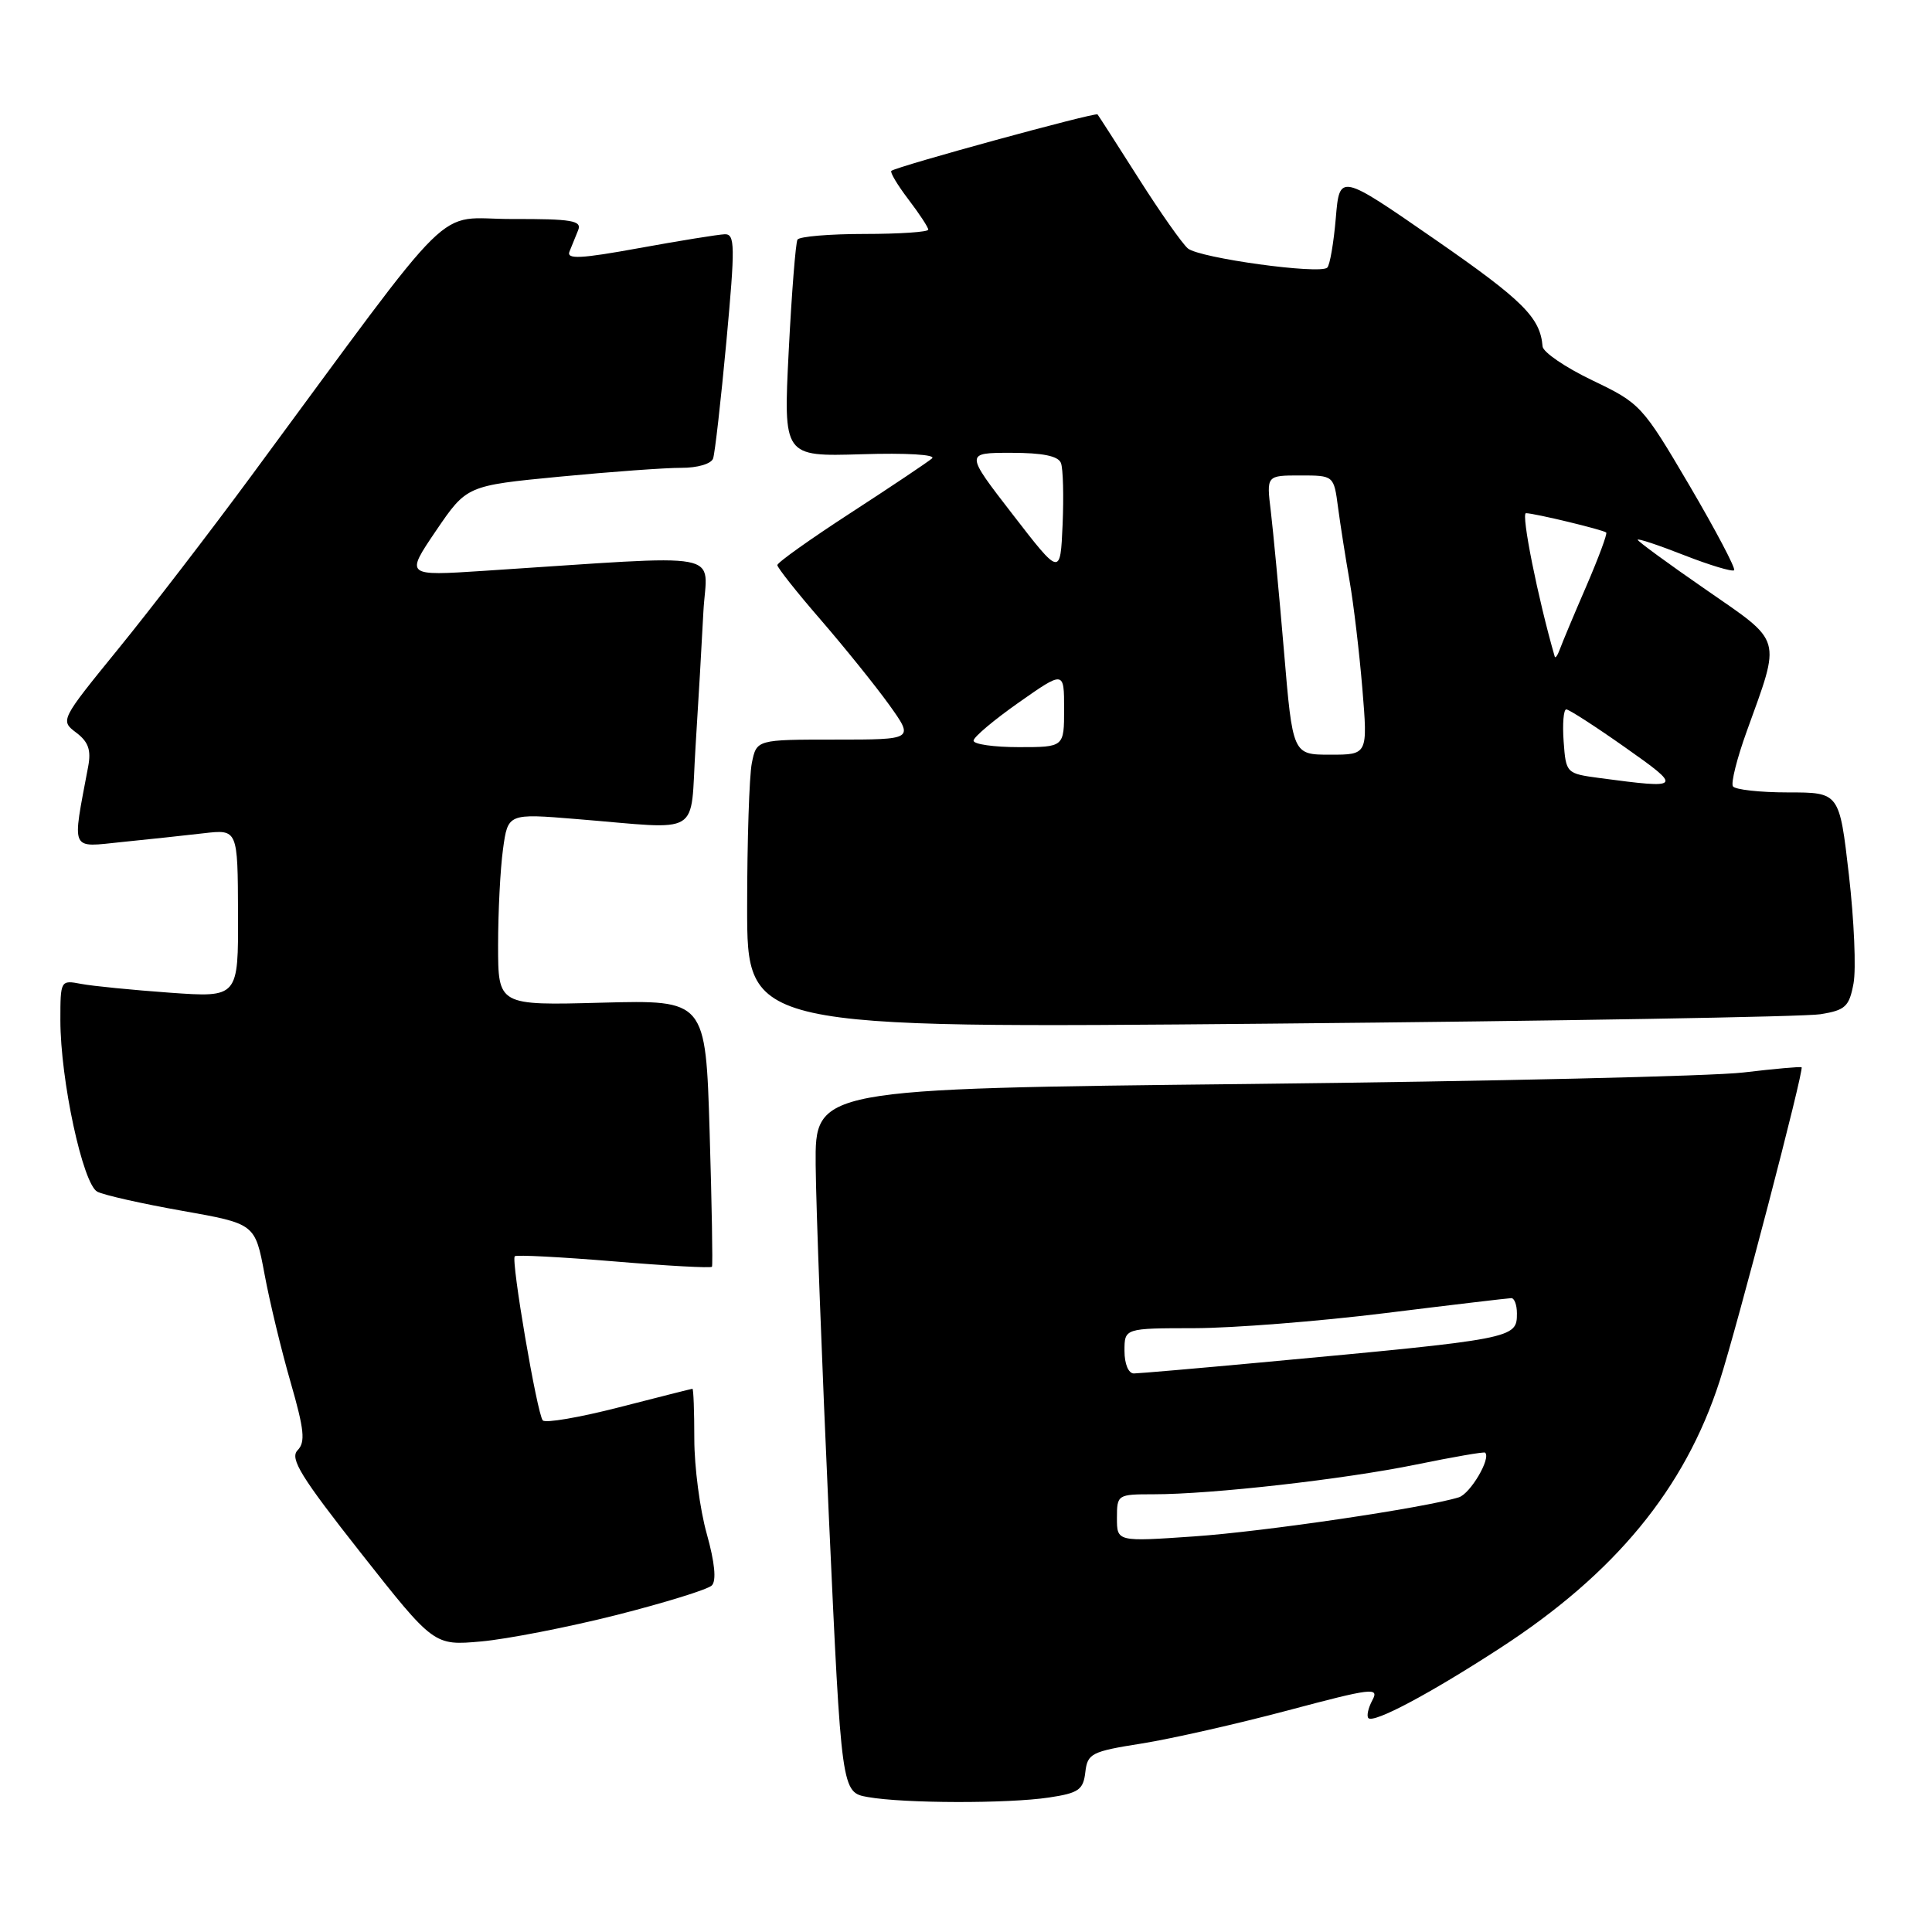 <?xml version="1.0" encoding="UTF-8" standalone="no"?>
<!DOCTYPE svg PUBLIC "-//W3C//DTD SVG 1.1//EN" "http://www.w3.org/Graphics/SVG/1.1/DTD/svg11.dtd" >
<svg xmlns="http://www.w3.org/2000/svg" xmlns:xlink="http://www.w3.org/1999/xlink" version="1.1" viewBox="0 0 256 256">
 <g >
 <path fill="currentColor"
d=" M 139.00 238.18 C 142.93 237.59 143.54 237.16 143.81 234.83 C 144.10 232.34 144.60 232.08 151.31 231.02 C 155.26 230.39 163.98 228.41 170.68 226.63 C 181.79 223.67 182.78 223.55 181.85 225.28 C 181.29 226.32 181.06 227.39 181.32 227.66 C 182.04 228.37 189.41 224.46 198.74 218.40 C 214.01 208.50 223.25 197.26 227.86 183.00 C 230.16 175.88 239.08 141.73 238.72 141.42 C 238.60 141.31 235.12 141.62 231.00 142.11 C 226.88 142.60 197.51 143.28 165.75 143.63 C 108.00 144.26 108.00 144.26 108.08 154.38 C 108.13 159.95 108.92 180.93 109.83 201.00 C 111.50 237.50 111.50 237.50 115.00 238.12 C 119.79 238.97 133.53 239.00 139.00 238.18 Z  M 81.68 214.00 C 88.10 212.37 93.79 210.61 94.32 210.08 C 94.95 209.45 94.71 207.03 93.65 203.24 C 92.74 200.01 92.00 194.36 92.00 190.68 C 92.00 187.01 91.89 184.01 91.75 184.02 C 91.61 184.03 87.23 185.14 82.01 186.48 C 76.79 187.82 72.25 188.60 71.92 188.21 C 71.16 187.31 67.69 166.98 68.21 166.46 C 68.42 166.25 74.34 166.56 81.36 167.14 C 88.38 167.73 94.22 168.05 94.34 167.85 C 94.46 167.66 94.32 159.62 94.03 150.00 C 93.50 132.50 93.50 132.50 79.75 132.86 C 66.00 133.23 66.00 133.23 66.00 125.25 C 66.00 120.87 66.29 115.14 66.65 112.53 C 67.30 107.78 67.30 107.78 76.40 108.53 C 93.31 109.90 91.40 111.05 92.16 99.00 C 92.53 93.22 92.99 85.18 93.20 81.11 C 93.63 72.84 97.11 73.50 64.10 75.64 C 53.71 76.32 53.71 76.32 57.77 70.33 C 61.84 64.35 61.84 64.35 74.17 63.16 C 80.95 62.51 88.20 61.98 90.28 61.99 C 92.42 62.00 94.25 61.46 94.49 60.75 C 94.73 60.06 95.52 53.09 96.25 45.25 C 97.42 32.54 97.40 31.00 96.03 31.04 C 95.19 31.07 90.09 31.89 84.71 32.87 C 76.93 34.29 75.03 34.38 75.46 33.33 C 75.76 32.60 76.27 31.32 76.61 30.50 C 77.12 29.23 75.78 29.00 67.86 29.02 C 57.35 29.04 61.22 25.22 33.32 63.03 C 27.83 70.48 19.88 80.82 15.65 86.01 C 8.01 95.40 7.97 95.47 10.09 97.07 C 11.71 98.29 12.10 99.38 11.68 101.59 C 9.54 113.00 9.21 112.28 16.18 111.57 C 19.66 111.22 24.52 110.70 27.00 110.41 C 31.50 109.89 31.50 109.89 31.54 121.03 C 31.58 132.18 31.58 132.18 22.54 131.54 C 17.57 131.18 12.26 130.66 10.75 130.37 C 8.03 129.85 8.00 129.90 8.00 135.17 C 8.00 143.10 10.98 156.92 12.90 157.91 C 13.78 158.36 18.84 159.50 24.15 160.44 C 33.80 162.15 33.80 162.15 35.05 168.82 C 35.73 172.50 37.29 178.95 38.51 183.17 C 40.32 189.45 40.49 191.09 39.43 192.17 C 38.37 193.26 39.87 195.69 47.82 205.78 C 57.50 218.06 57.50 218.06 63.76 217.50 C 67.20 217.19 75.26 215.62 81.68 214.00 Z  M 241.22 134.39 C 244.52 133.86 245.03 133.38 245.60 130.32 C 245.96 128.41 245.68 121.94 244.99 115.93 C 243.73 105.00 243.73 105.00 236.93 105.00 C 233.18 105.00 229.89 104.63 229.62 104.19 C 229.34 103.74 230.16 100.48 231.44 96.94 C 236.02 84.24 236.30 85.24 226.04 78.13 C 221.07 74.70 217.00 71.72 217.00 71.52 C 217.00 71.31 219.78 72.24 223.17 73.57 C 226.57 74.90 229.54 75.79 229.78 75.56 C 230.01 75.32 227.34 70.26 223.85 64.31 C 217.62 53.72 217.35 53.44 211.00 50.40 C 207.43 48.69 204.46 46.67 204.40 45.90 C 204.09 42.08 201.83 39.82 190.15 31.73 C 177.50 22.97 177.50 22.97 177.00 28.90 C 176.72 32.17 176.22 35.12 175.87 35.46 C 174.93 36.40 158.94 34.20 157.40 32.92 C 156.67 32.31 153.74 28.15 150.89 23.66 C 148.04 19.17 145.58 15.35 145.43 15.16 C 145.17 14.84 118.88 22.03 118.11 22.64 C 117.90 22.81 118.91 24.50 120.36 26.41 C 121.81 28.31 123.00 30.12 123.00 30.43 C 123.00 30.74 119.20 31.00 114.56 31.00 C 109.92 31.00 105.92 31.34 105.67 31.75 C 105.43 32.16 104.90 38.80 104.51 46.50 C 103.80 60.50 103.80 60.50 114.15 60.19 C 120.09 60.00 124.07 60.24 123.50 60.74 C 122.95 61.22 118.11 64.46 112.75 67.94 C 107.39 71.42 103.00 74.54 103.00 74.88 C 103.01 75.22 105.59 78.49 108.76 82.14 C 111.92 85.80 116.00 90.86 117.82 93.39 C 121.12 98.00 121.12 98.00 110.69 98.00 C 100.25 98.00 100.25 98.00 99.62 101.12 C 99.28 102.84 99.00 111.46 99.00 120.26 C 99.00 136.27 99.00 136.27 168.25 135.64 C 206.34 135.29 239.18 134.73 241.22 134.39 Z  M 148.00 201.14 C 148.00 198.05 148.08 198.00 152.83 198.00 C 160.58 198.00 178.07 196.02 187.65 194.06 C 192.52 193.06 196.63 192.35 196.78 192.48 C 197.61 193.20 194.84 197.91 193.31 198.40 C 188.85 199.79 167.56 202.94 158.25 203.58 C 148.00 204.29 148.00 204.29 148.00 201.14 Z  M 149.00 179.00 C 149.00 176.00 149.00 176.00 158.25 175.99 C 163.34 175.98 174.70 175.09 183.50 174.00 C 192.30 172.91 199.84 172.02 200.25 172.01 C 200.66 172.00 201.00 172.91 201.00 174.02 C 201.00 177.38 200.80 177.41 167.00 180.54 C 158.47 181.33 150.94 181.98 150.25 181.99 C 149.53 182.00 149.00 180.74 149.00 179.00 Z  M 212.00 103.10 C 207.53 102.50 207.50 102.47 207.19 98.25 C 207.02 95.91 207.18 94.00 207.54 94.00 C 207.90 94.00 211.39 96.25 215.29 99.00 C 223.00 104.43 222.90 104.55 212.00 103.10 Z  M 170.13 86.25 C 169.49 78.69 168.70 70.36 168.39 67.75 C 167.81 63.00 167.81 63.00 172.28 63.00 C 176.74 63.00 176.74 63.00 177.30 67.25 C 177.61 69.59 178.30 73.97 178.83 77.00 C 179.36 80.03 180.12 86.44 180.52 91.25 C 181.24 100.00 181.24 100.00 176.26 100.00 C 171.29 100.00 171.29 100.00 170.13 86.25 Z  M 129.00 98.14 C 129.00 97.67 131.70 95.40 135.00 93.08 C 141.00 88.87 141.00 88.87 141.00 93.94 C 141.00 99.00 141.00 99.00 135.00 99.00 C 131.70 99.00 129.00 98.62 129.00 98.14 Z  M 206.01 87.00 C 203.79 79.33 201.52 68.00 202.20 68.00 C 203.29 68.00 212.36 70.18 212.83 70.56 C 213.01 70.70 211.82 73.90 210.20 77.66 C 208.57 81.42 207.00 85.17 206.70 86.00 C 206.40 86.83 206.09 87.28 206.01 87.00 Z  M 134.19 68.17 C 127.87 60.00 127.87 60.00 133.97 60.00 C 138.16 60.00 140.22 60.42 140.58 61.35 C 140.87 62.09 140.96 65.77 140.80 69.52 C 140.50 76.34 140.50 76.34 134.19 68.17 Z "/>
</g>
</svg>